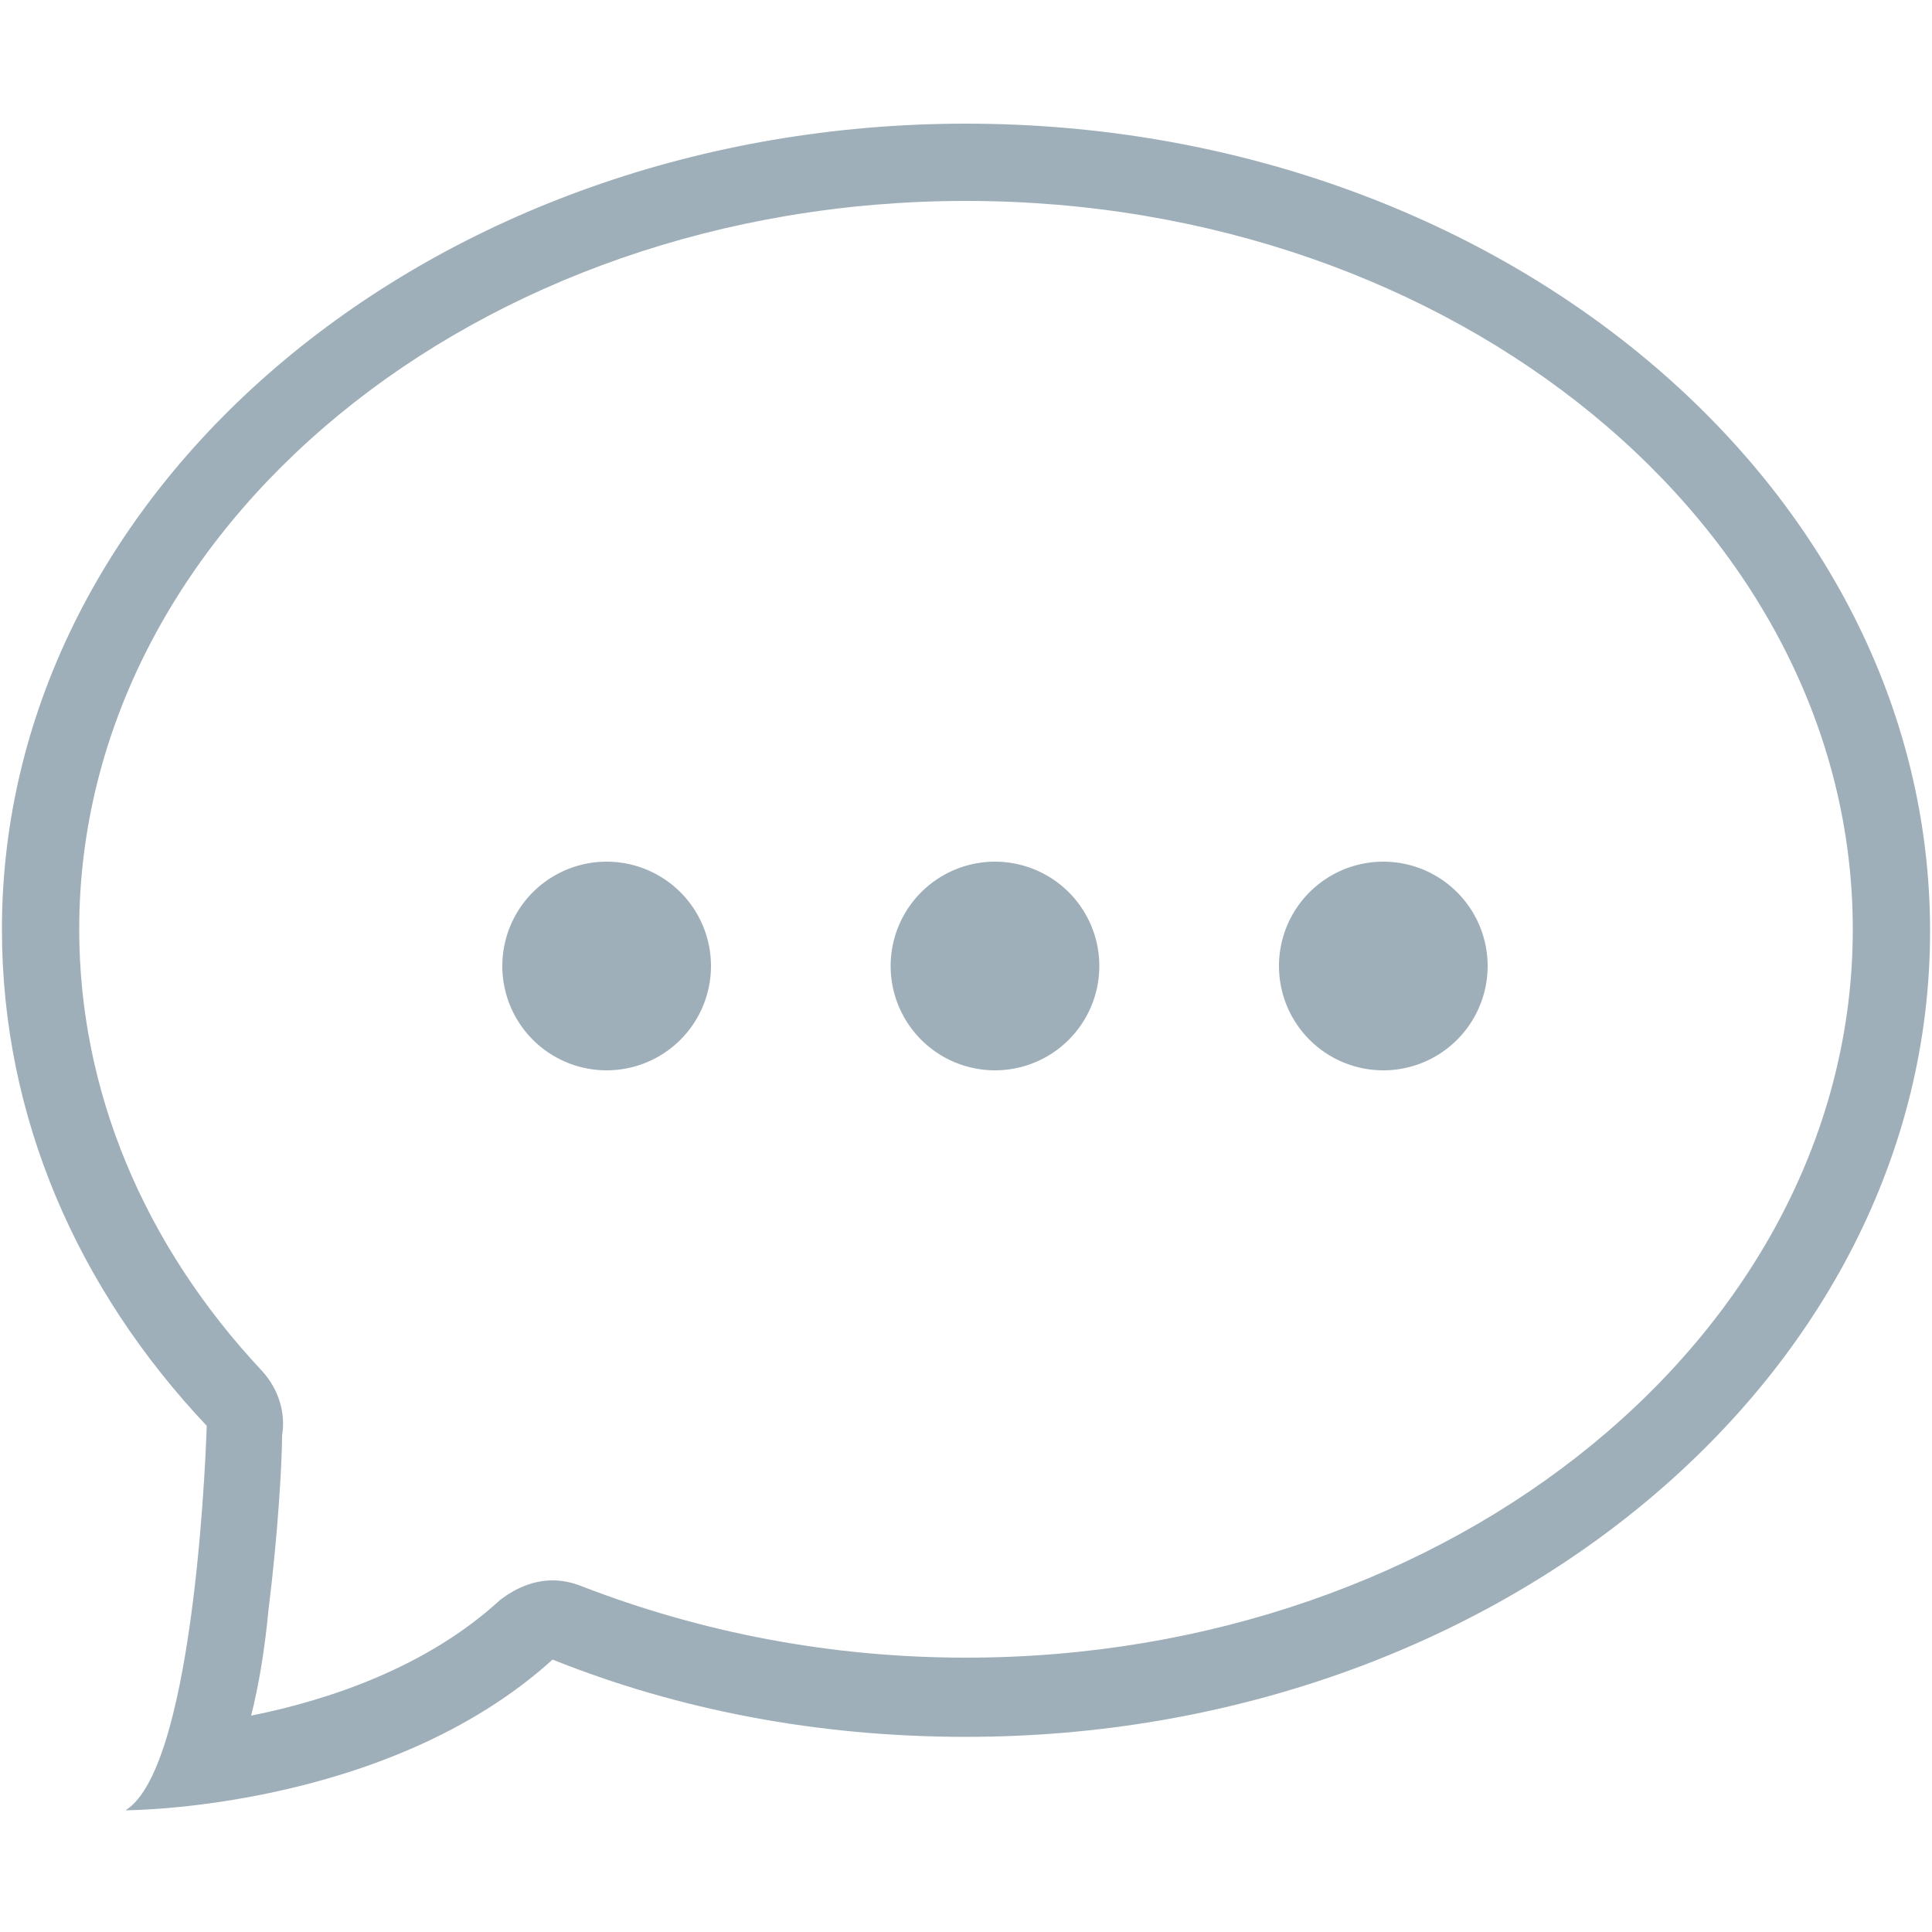 <?xml version="1.0" standalone="no"?><!DOCTYPE svg PUBLIC "-//W3C//DTD SVG 1.1//EN" "http://www.w3.org/Graphics/SVG/1.1/DTD/svg11.dtd"><svg t="1581687482656" class="icon" viewBox="0 0 1024 1024" version="1.1" xmlns="http://www.w3.org/2000/svg" p-id="3088" xmlns:xlink="http://www.w3.org/1999/xlink" width="64" height="64"><defs><style type="text/css"></style></defs><path d="M512 65.536C230.4 65.536 1.024 257.024 1.024 492.544c0 99.328 39.936 190.464 108.544 263.168l0 0c0 0-5.12 180.224-43.008 203.776 0 0 138.24 0 226.304-79.872 66.56 26.624 140.288 40.96 219.136 40.96 281.6 0 510.976-191.488 510.976-427.008C1022.976 257.024 793.6 65.536 512 65.536zM512 878.592c-71.68 0-140.288-13.312-203.776-37.888-5.12-2.048-10.24-3.072-15.36-3.072-10.24 0-19.456 4.096-27.648 10.24-38.912 35.84-91.136 53.248-132.096 61.44 4.096-16.384 7.168-34.816 9.216-56.32 5.12-40.96 7.168-78.848 7.168-92.16 2.048-12.288-2.048-24.576-10.24-33.792-63.488-67.584-97.28-149.504-97.28-234.496 0-212.992 210.944-386.048 470.016-386.048s470.016 173.056 470.016 386.048C982.016 705.536 771.072 878.592 512 878.592z" p-id="3089" fill="#9EAFB9"></path><path d="M321.536 512m-55.296 0a5.4 5.4 0 1 0 110.592 0 5.4 5.4 0 1 0-110.592 0Z" p-id="3090" fill="#9EAFB9"></path><path d="M527.36 512m-55.296 0a5.4 5.4 0 1 0 110.592 0 5.4 5.4 0 1 0-110.592 0Z" p-id="3091" fill="#9EAFB9"></path><path d="M733.184 512m-55.296 0a5.4 5.4 0 1 0 110.592 0 5.4 5.4 0 1 0-110.592 0Z" p-id="3092" fill="#9EAFB9"></path></svg>